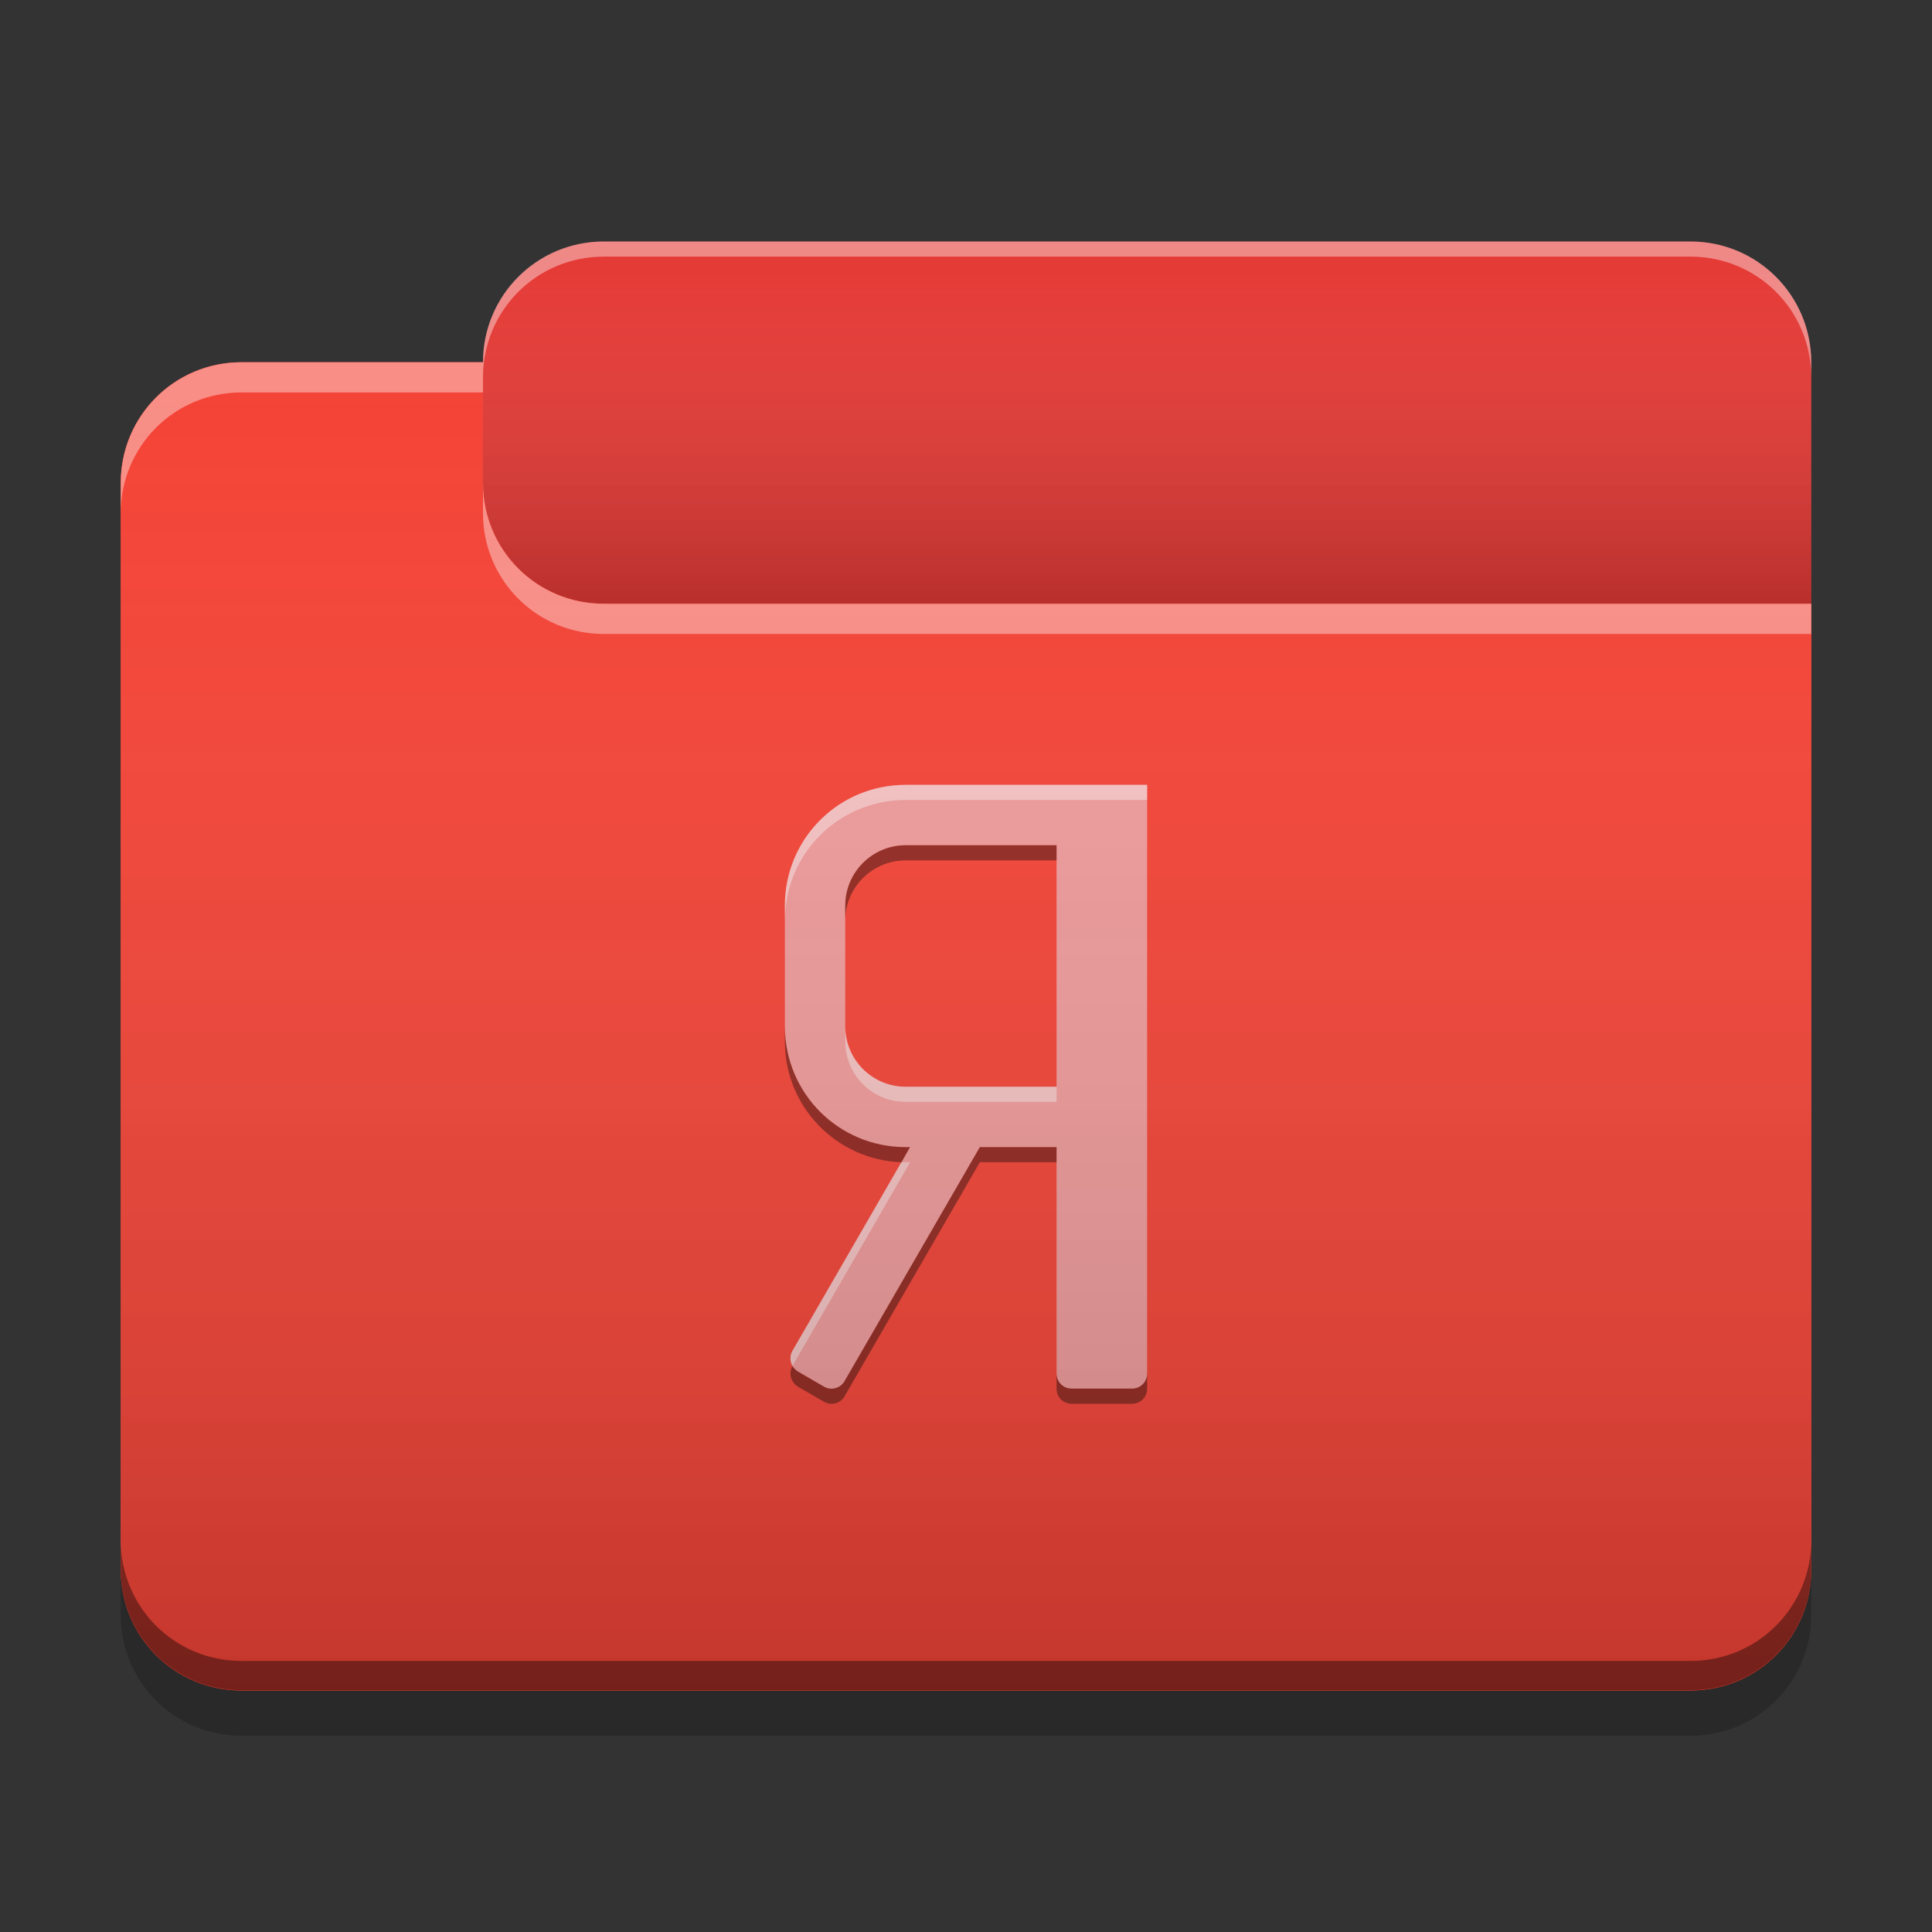 
<svg xmlns="http://www.w3.org/2000/svg" xmlns:xlink="http://www.w3.org/1999/xlink" width="24" height="24" viewBox="0 0 24 24" version="1.1">
<rect x="0" y="0" width="24" height="24" fill="#333333" stroke="none"/>
<defs>
<linearGradient id="linear0" gradientUnits="userSpaceOnUse" x1="10.054" y1="-209.708" x2="10.054" y2="-212.883" gradientTransform="matrix(1.417,0,0,1.417,0,304.724)">
<stop offset="0" style="stop-color:rgb(0%,0%,0%);stop-opacity:0.2;"/>
<stop offset="1" style="stop-color:rgb(100%,100%,100%);stop-opacity:0;"/>
</linearGradient>
<linearGradient id="linear1" gradientUnits="userSpaceOnUse" x1="8.996" y1="-200.183" x2="8.996" y2="-211.825" gradientTransform="matrix(1.417,0,0,1.417,0,304.724)">
<stop offset="0" style="stop-color:rgb(0%,0%,0%);stop-opacity:0.2;"/>
<stop offset="1" style="stop-color:rgb(100%,100%,100%);stop-opacity:0;"/>
</linearGradient>
</defs>
<g id="surface1">
<path style=" stroke:none;fill-rule:nonzero;fill:rgb(89.804%,22.353%,20.784%);fill-opacity:1;" d="M 7.5 3 L 21 3 C 21.828 3 22.5 3.672 22.5 4.5 L 22.5 9 C 22.5 9.828 21.828 10.5 21 10.5 L 7.5 10.5 C 6.672 10.5 6 9.828 6 9 L 6 4.5 C 6 3.672 6.672 3 7.5 3 Z M 7.5 3 "/>
<path style=" stroke:none;fill-rule:nonzero;fill:url(#linear0);" d="M 7.5 3 L 21 3 C 21.828 3 22.5 3.672 22.5 4.5 L 22.5 9 C 22.5 9.828 21.828 10.5 21 10.5 L 7.5 10.5 C 6.672 10.5 6 9.828 6 9 L 6 4.5 C 6 3.672 6.672 3 7.5 3 Z M 7.5 3 "/>
<path style=" stroke:none;fill-rule:nonzero;fill:rgb(95.686%,26.275%,21.176%);fill-opacity:1;" d="M 3 4.5 C 2.168 4.5 1.5 5.168 1.5 6 L 1.5 19.5 C 1.5 20.332 2.168 21 3 21 L 21 21 C 21.832 21 22.5 20.332 22.5 19.5 L 22.5 7.5 L 7.5 7.5 C 6.668 7.5 6 6.832 6 6 L 6 4.5 Z M 3 4.5 "/>
<path style=" stroke:none;fill-rule:nonzero;fill:rgb(95.686%,26.275%,21.176%);fill-opacity:1;" d="M 3 4.5 C 2.168 4.5 1.5 5.168 1.5 6 L 1.5 19.5 C 1.5 20.332 2.168 21 3 21 L 21 21 C 21.832 21 22.5 20.332 22.5 19.5 L 22.5 7.5 L 7.5 7.5 C 6.668 7.5 6 6.832 6 6 L 6 4.5 Z M 3 4.5 "/>
<path style=" stroke:none;fill-rule:nonzero;fill:rgb(0.392%,0.392%,0.392%);fill-opacity:0.4;" d="M 3 20.996 C 2.168 20.996 1.5 20.328 1.5 19.496 L 1.5 19.133 C 1.5 19.965 2.168 20.633 3 20.633 L 21 20.633 C 21.832 20.633 22.5 19.965 22.5 19.133 L 22.5 19.496 C 22.5 20.328 21.832 20.996 21 20.996 Z M 3 20.996 "/>
<path style=" stroke:none;fill-rule:nonzero;fill:rgb(0%,0%,0%);fill-opacity:0.2;" d="M 1.5 19.5 L 1.5 20.062 C 1.5 20.895 2.168 21.562 3 21.562 L 21 21.562 C 21.832 21.562 22.5 20.895 22.5 20.062 L 22.5 19.5 C 22.5 20.332 21.832 21 21 21 L 3 21 C 2.168 21 1.5 20.332 1.5 19.5 Z M 1.5 19.5 "/>
<path style=" stroke:none;fill-rule:nonzero;fill:rgb(100%,100%,100%);fill-opacity:0.4;" d="M 3 4.5 C 2.168 4.5 1.5 5.168 1.5 6 L 1.5 6.375 C 1.5 5.543 2.168 4.875 3 4.875 L 6 4.875 L 6 4.5 Z M 6 6 L 6 6.375 C 6 7.207 6.668 7.875 7.5 7.875 L 22.5 7.875 L 22.5 7.5 L 7.5 7.5 C 6.668 7.5 6 6.832 6 6 Z M 6 6 "/>
<path style=" stroke:none;fill-rule:nonzero;fill:rgb(100%,100%,100%);fill-opacity:0.4;" d="M 7.5 3 C 6.668 3 6 3.668 6 4.5 L 6 4.688 C 6 3.855 6.668 3.188 7.5 3.188 L 21 3.188 C 21.832 3.188 22.5 3.855 22.5 4.688 L 22.5 4.5 C 22.5 3.668 21.832 3 21 3 Z M 7.5 3 "/>
<path style=" stroke:none;fill-rule:nonzero;fill:rgb(93.725%,60.392%,60.392%);fill-opacity:1;" d="M 14.25 9.75 L 14.25 17.062 C 14.25 17.168 14.168 17.25 14.062 17.25 L 13.312 17.25 C 13.207 17.25 13.125 17.168 13.125 17.062 L 13.125 14.25 L 12.172 14.25 L 10.492 17.156 C 10.441 17.246 10.328 17.277 10.238 17.227 L 9.914 17.039 C 9.824 16.984 9.793 16.871 9.844 16.781 L 11.305 14.25 L 11.25 14.25 C 10.418 14.25 9.75 13.582 9.75 12.75 L 9.75 11.25 C 9.75 10.418 10.418 9.75 11.25 9.75 Z M 13.125 10.5 L 11.25 10.5 C 10.836 10.5 10.5 10.836 10.5 11.25 L 10.5 12.75 C 10.5 13.164 10.836 13.5 11.25 13.5 L 13.125 13.5 Z M 13.125 10.5 "/>
<path style=" stroke:none;fill-rule:nonzero;fill:rgb(100%,100%,100%);fill-opacity:0.4;" d="M 14.25 9.75 L 14.25 9.938 L 11.25 9.938 C 10.418 9.938 9.75 10.605 9.75 11.438 L 9.75 11.25 C 9.75 10.418 10.418 9.75 11.25 9.75 Z M 10.5 12.75 C 10.5 13.164 10.836 13.5 11.25 13.5 L 13.125 13.5 L 13.125 13.688 L 11.25 13.688 C 10.836 13.688 10.5 13.352 10.5 12.938 Z M 11.199 14.438 C 11.215 14.438 11.234 14.438 11.25 14.438 L 11.305 14.438 L 9.844 16.969 C 9.812 16.91 9.809 16.84 9.844 16.781 Z M 11.199 14.438 "/>
<path style=" stroke:none;fill-rule:nonzero;fill:rgb(0.392%,0.392%,0.392%);fill-opacity:0.4;" d="M 13.125 10.5 L 13.125 10.688 L 11.25 10.688 C 10.836 10.688 10.5 11.023 10.5 11.438 L 10.5 11.25 C 10.5 10.836 10.836 10.5 11.25 10.5 Z M 9.75 12.75 C 9.75 13.582 10.418 14.25 11.25 14.25 L 11.305 14.25 L 11.199 14.438 C 10.391 14.41 9.75 13.75 9.75 12.938 Z M 13.125 14.25 L 13.125 14.438 L 12.172 14.438 L 10.492 17.344 C 10.441 17.434 10.328 17.465 10.238 17.414 L 9.914 17.227 C 9.824 17.172 9.793 17.059 9.844 16.969 C 9.859 16.996 9.883 17.02 9.914 17.039 L 10.238 17.227 C 10.328 17.277 10.441 17.246 10.492 17.156 L 12.172 14.25 Z M 14.25 17.062 L 14.25 17.25 C 14.25 17.355 14.168 17.438 14.062 17.438 L 13.312 17.438 C 13.207 17.438 13.125 17.355 13.125 17.25 L 13.125 17.062 C 13.125 17.168 13.207 17.25 13.312 17.25 L 14.062 17.25 C 14.168 17.25 14.25 17.168 14.25 17.062 Z M 14.25 17.062 "/>
<path style=" stroke:none;fill-rule:nonzero;fill:url(#linear1);" d="M 3 4.5 C 2.168 4.5 1.5 5.168 1.5 6 L 1.5 19.5 C 1.5 20.332 2.168 21 3 21 L 21 21 C 21.832 21 22.5 20.332 22.5 19.5 L 22.5 7.5 L 7.5 7.5 C 6.668 7.5 6 6.832 6 6 L 6 4.5 Z M 3 4.5 "/>
</g>
</svg>
